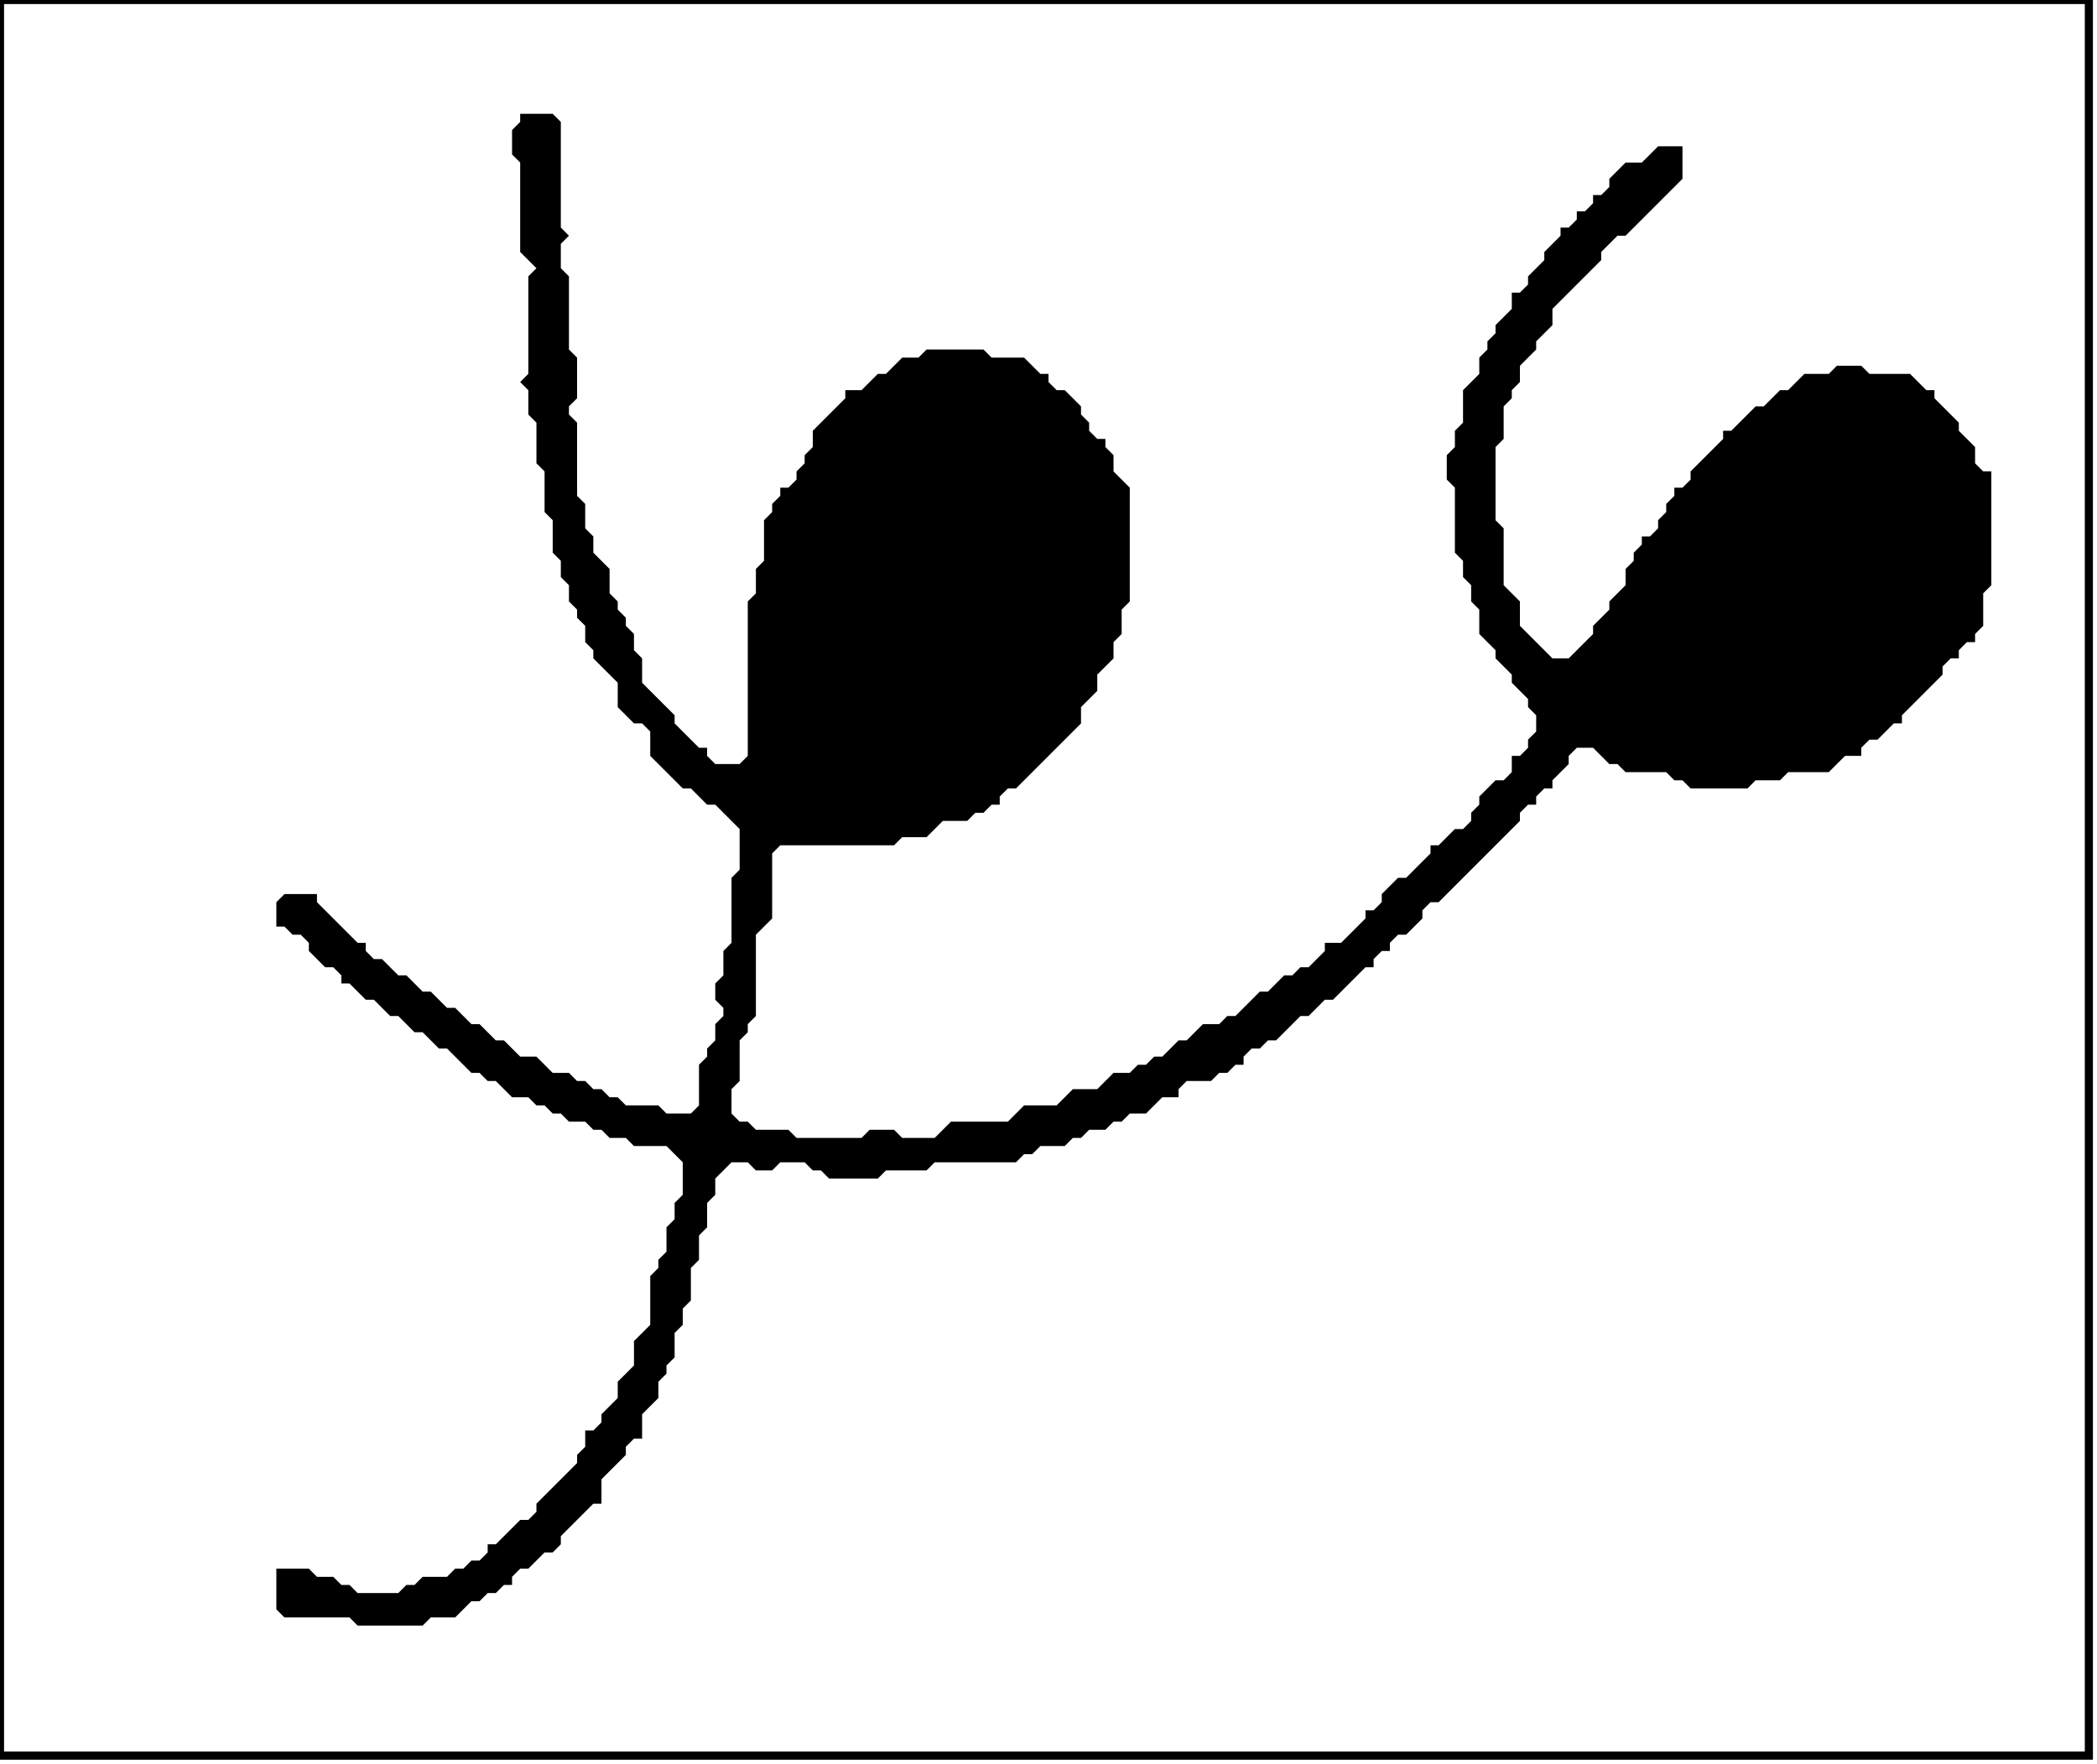 <?xml version='1.0' encoding='utf-8'?>
<svg width="258" height="217" xmlns="http://www.w3.org/2000/svg" viewBox="0 0 258 217"><rect width="258" height="217" fill="white" /><path d="M 64,14 L 64,15 L 63,16 L 63,19 L 64,20 L 64,31 L 66,33 L 65,34 L 65,46 L 64,47 L 65,48 L 65,51 L 66,52 L 66,57 L 67,58 L 67,63 L 68,64 L 68,68 L 69,69 L 69,71 L 70,72 L 70,74 L 71,75 L 71,76 L 72,77 L 72,79 L 73,80 L 73,81 L 76,84 L 76,87 L 78,89 L 79,89 L 80,90 L 80,93 L 84,97 L 85,97 L 87,99 L 88,99 L 91,102 L 91,107 L 90,108 L 90,116 L 89,117 L 89,120 L 88,121 L 88,123 L 89,124 L 89,125 L 88,126 L 88,128 L 87,129 L 87,130 L 86,131 L 86,136 L 85,137 L 82,137 L 81,136 L 77,136 L 76,135 L 75,135 L 74,134 L 73,134 L 72,133 L 71,133 L 70,132 L 68,132 L 66,130 L 64,130 L 62,128 L 61,128 L 59,126 L 58,126 L 56,124 L 55,124 L 53,122 L 52,122 L 50,120 L 49,120 L 47,118 L 46,118 L 45,117 L 45,116 L 44,116 L 39,111 L 39,110 L 35,110 L 34,111 L 34,114 L 35,114 L 36,115 L 37,115 L 38,116 L 38,117 L 40,119 L 41,119 L 42,120 L 42,121 L 43,121 L 45,123 L 46,123 L 48,125 L 49,125 L 51,127 L 52,127 L 54,129 L 55,129 L 58,132 L 59,132 L 60,133 L 61,133 L 63,135 L 65,135 L 66,136 L 67,136 L 68,137 L 69,137 L 70,138 L 72,138 L 73,139 L 74,139 L 75,140 L 77,140 L 78,141 L 82,141 L 84,143 L 84,147 L 83,148 L 83,150 L 82,151 L 82,154 L 81,155 L 81,156 L 80,157 L 80,163 L 78,165 L 78,168 L 76,170 L 76,172 L 74,174 L 74,175 L 73,176 L 72,176 L 72,178 L 71,179 L 71,180 L 66,185 L 66,186 L 65,187 L 64,187 L 61,190 L 60,190 L 60,191 L 59,192 L 58,192 L 57,193 L 56,193 L 55,194 L 52,194 L 51,195 L 50,195 L 49,196 L 44,196 L 43,195 L 42,195 L 41,194 L 39,194 L 38,193 L 34,193 L 34,198 L 35,199 L 43,199 L 44,200 L 52,200 L 53,199 L 56,199 L 58,197 L 59,197 L 60,196 L 61,196 L 62,195 L 63,195 L 63,194 L 64,193 L 65,193 L 67,191 L 68,191 L 69,190 L 69,189 L 73,185 L 74,185 L 74,182 L 77,179 L 77,178 L 78,177 L 79,177 L 79,174 L 81,172 L 81,170 L 82,169 L 82,168 L 83,167 L 83,164 L 84,163 L 84,161 L 85,160 L 85,156 L 86,155 L 86,152 L 87,151 L 87,148 L 88,147 L 88,145 L 90,143 L 92,143 L 93,144 L 95,144 L 96,143 L 99,143 L 100,144 L 101,144 L 102,145 L 108,145 L 109,144 L 114,144 L 115,143 L 125,143 L 126,142 L 127,142 L 128,141 L 131,141 L 132,140 L 133,140 L 134,139 L 136,139 L 137,138 L 138,138 L 139,137 L 141,137 L 143,135 L 145,135 L 145,134 L 146,133 L 149,133 L 150,132 L 151,132 L 152,131 L 153,131 L 153,130 L 154,129 L 155,129 L 156,128 L 157,128 L 160,125 L 161,125 L 163,123 L 164,123 L 168,119 L 169,119 L 169,118 L 170,117 L 171,117 L 171,116 L 172,115 L 173,115 L 175,113 L 175,112 L 176,111 L 177,111 L 187,101 L 187,100 L 188,99 L 189,99 L 189,98 L 190,97 L 191,97 L 191,96 L 193,94 L 193,93 L 194,92 L 196,92 L 198,94 L 199,94 L 200,95 L 205,95 L 206,96 L 207,96 L 208,97 L 215,97 L 216,96 L 219,96 L 220,95 L 225,95 L 227,93 L 229,93 L 229,92 L 230,91 L 231,91 L 233,89 L 234,89 L 234,88 L 239,83 L 239,82 L 240,81 L 241,81 L 241,80 L 242,79 L 243,79 L 243,78 L 244,77 L 244,73 L 245,72 L 245,58 L 244,58 L 243,57 L 243,55 L 241,53 L 241,52 L 238,49 L 238,48 L 237,48 L 235,46 L 230,46 L 229,45 L 226,45 L 225,46 L 222,46 L 220,48 L 219,48 L 217,50 L 216,50 L 213,53 L 212,53 L 212,54 L 208,58 L 208,59 L 207,60 L 206,60 L 206,61 L 205,62 L 205,63 L 204,64 L 204,65 L 203,66 L 202,66 L 202,67 L 201,68 L 201,69 L 200,70 L 200,72 L 198,74 L 198,75 L 196,77 L 196,78 L 193,81 L 191,81 L 187,77 L 187,74 L 185,72 L 185,65 L 184,64 L 184,55 L 185,54 L 185,50 L 186,49 L 186,48 L 187,47 L 187,45 L 189,43 L 189,42 L 191,40 L 191,38 L 197,32 L 197,31 L 199,29 L 200,29 L 207,22 L 207,18 L 204,18 L 202,20 L 200,20 L 198,22 L 198,23 L 197,24 L 196,24 L 196,25 L 195,26 L 194,26 L 194,27 L 193,28 L 192,28 L 192,29 L 190,31 L 190,32 L 188,34 L 188,35 L 187,36 L 186,36 L 186,38 L 184,40 L 184,41 L 183,42 L 183,43 L 182,44 L 182,46 L 180,48 L 180,52 L 179,53 L 179,55 L 178,56 L 178,59 L 179,60 L 179,68 L 180,69 L 180,71 L 181,72 L 181,74 L 182,75 L 182,78 L 184,80 L 184,81 L 186,83 L 186,84 L 188,86 L 188,87 L 189,88 L 189,90 L 188,91 L 188,92 L 187,93 L 186,93 L 186,95 L 185,96 L 184,96 L 182,98 L 182,99 L 181,100 L 181,101 L 180,102 L 179,102 L 177,104 L 176,104 L 176,105 L 173,108 L 172,108 L 170,110 L 170,111 L 169,112 L 168,112 L 168,113 L 165,116 L 163,116 L 163,117 L 161,119 L 160,119 L 159,120 L 158,120 L 156,122 L 155,122 L 152,125 L 151,125 L 150,126 L 148,126 L 146,128 L 145,128 L 143,130 L 142,130 L 141,131 L 140,131 L 139,132 L 137,132 L 135,134 L 132,134 L 130,136 L 126,136 L 124,138 L 117,138 L 115,140 L 111,140 L 110,139 L 107,139 L 106,140 L 98,140 L 97,139 L 93,139 L 92,138 L 91,138 L 90,137 L 90,134 L 91,133 L 91,128 L 92,127 L 92,126 L 93,125 L 93,115 L 95,113 L 95,105 L 96,104 L 110,104 L 111,103 L 114,103 L 116,101 L 119,101 L 120,100 L 121,100 L 122,99 L 123,99 L 123,98 L 124,97 L 125,97 L 133,89 L 133,87 L 135,85 L 135,83 L 137,81 L 137,79 L 138,78 L 138,75 L 139,74 L 139,60 L 137,58 L 137,56 L 136,55 L 136,54 L 135,54 L 134,53 L 134,52 L 133,51 L 133,50 L 131,48 L 130,48 L 129,47 L 129,46 L 128,46 L 126,44 L 122,44 L 121,43 L 114,43 L 113,44 L 111,44 L 109,46 L 108,46 L 106,48 L 104,48 L 104,49 L 100,53 L 100,55 L 99,56 L 99,57 L 98,58 L 98,59 L 97,60 L 96,60 L 96,61 L 95,62 L 95,63 L 94,64 L 94,69 L 93,70 L 93,73 L 92,74 L 92,93 L 91,94 L 88,94 L 87,93 L 87,92 L 86,92 L 83,89 L 83,88 L 79,84 L 79,81 L 78,80 L 78,78 L 77,77 L 77,76 L 76,75 L 76,74 L 75,73 L 75,70 L 73,68 L 73,66 L 72,65 L 72,62 L 71,61 L 71,52 L 70,51 L 70,50 L 71,49 L 71,44 L 70,43 L 70,34 L 69,33 L 69,30 L 70,29 L 69,28 L 69,15 L 68,14 Z" fill="black" /><path d="M 0,0 L 0,216 L 257,216 L 257,0 Z" fill="none" stroke="black" stroke-width="1" /></svg>